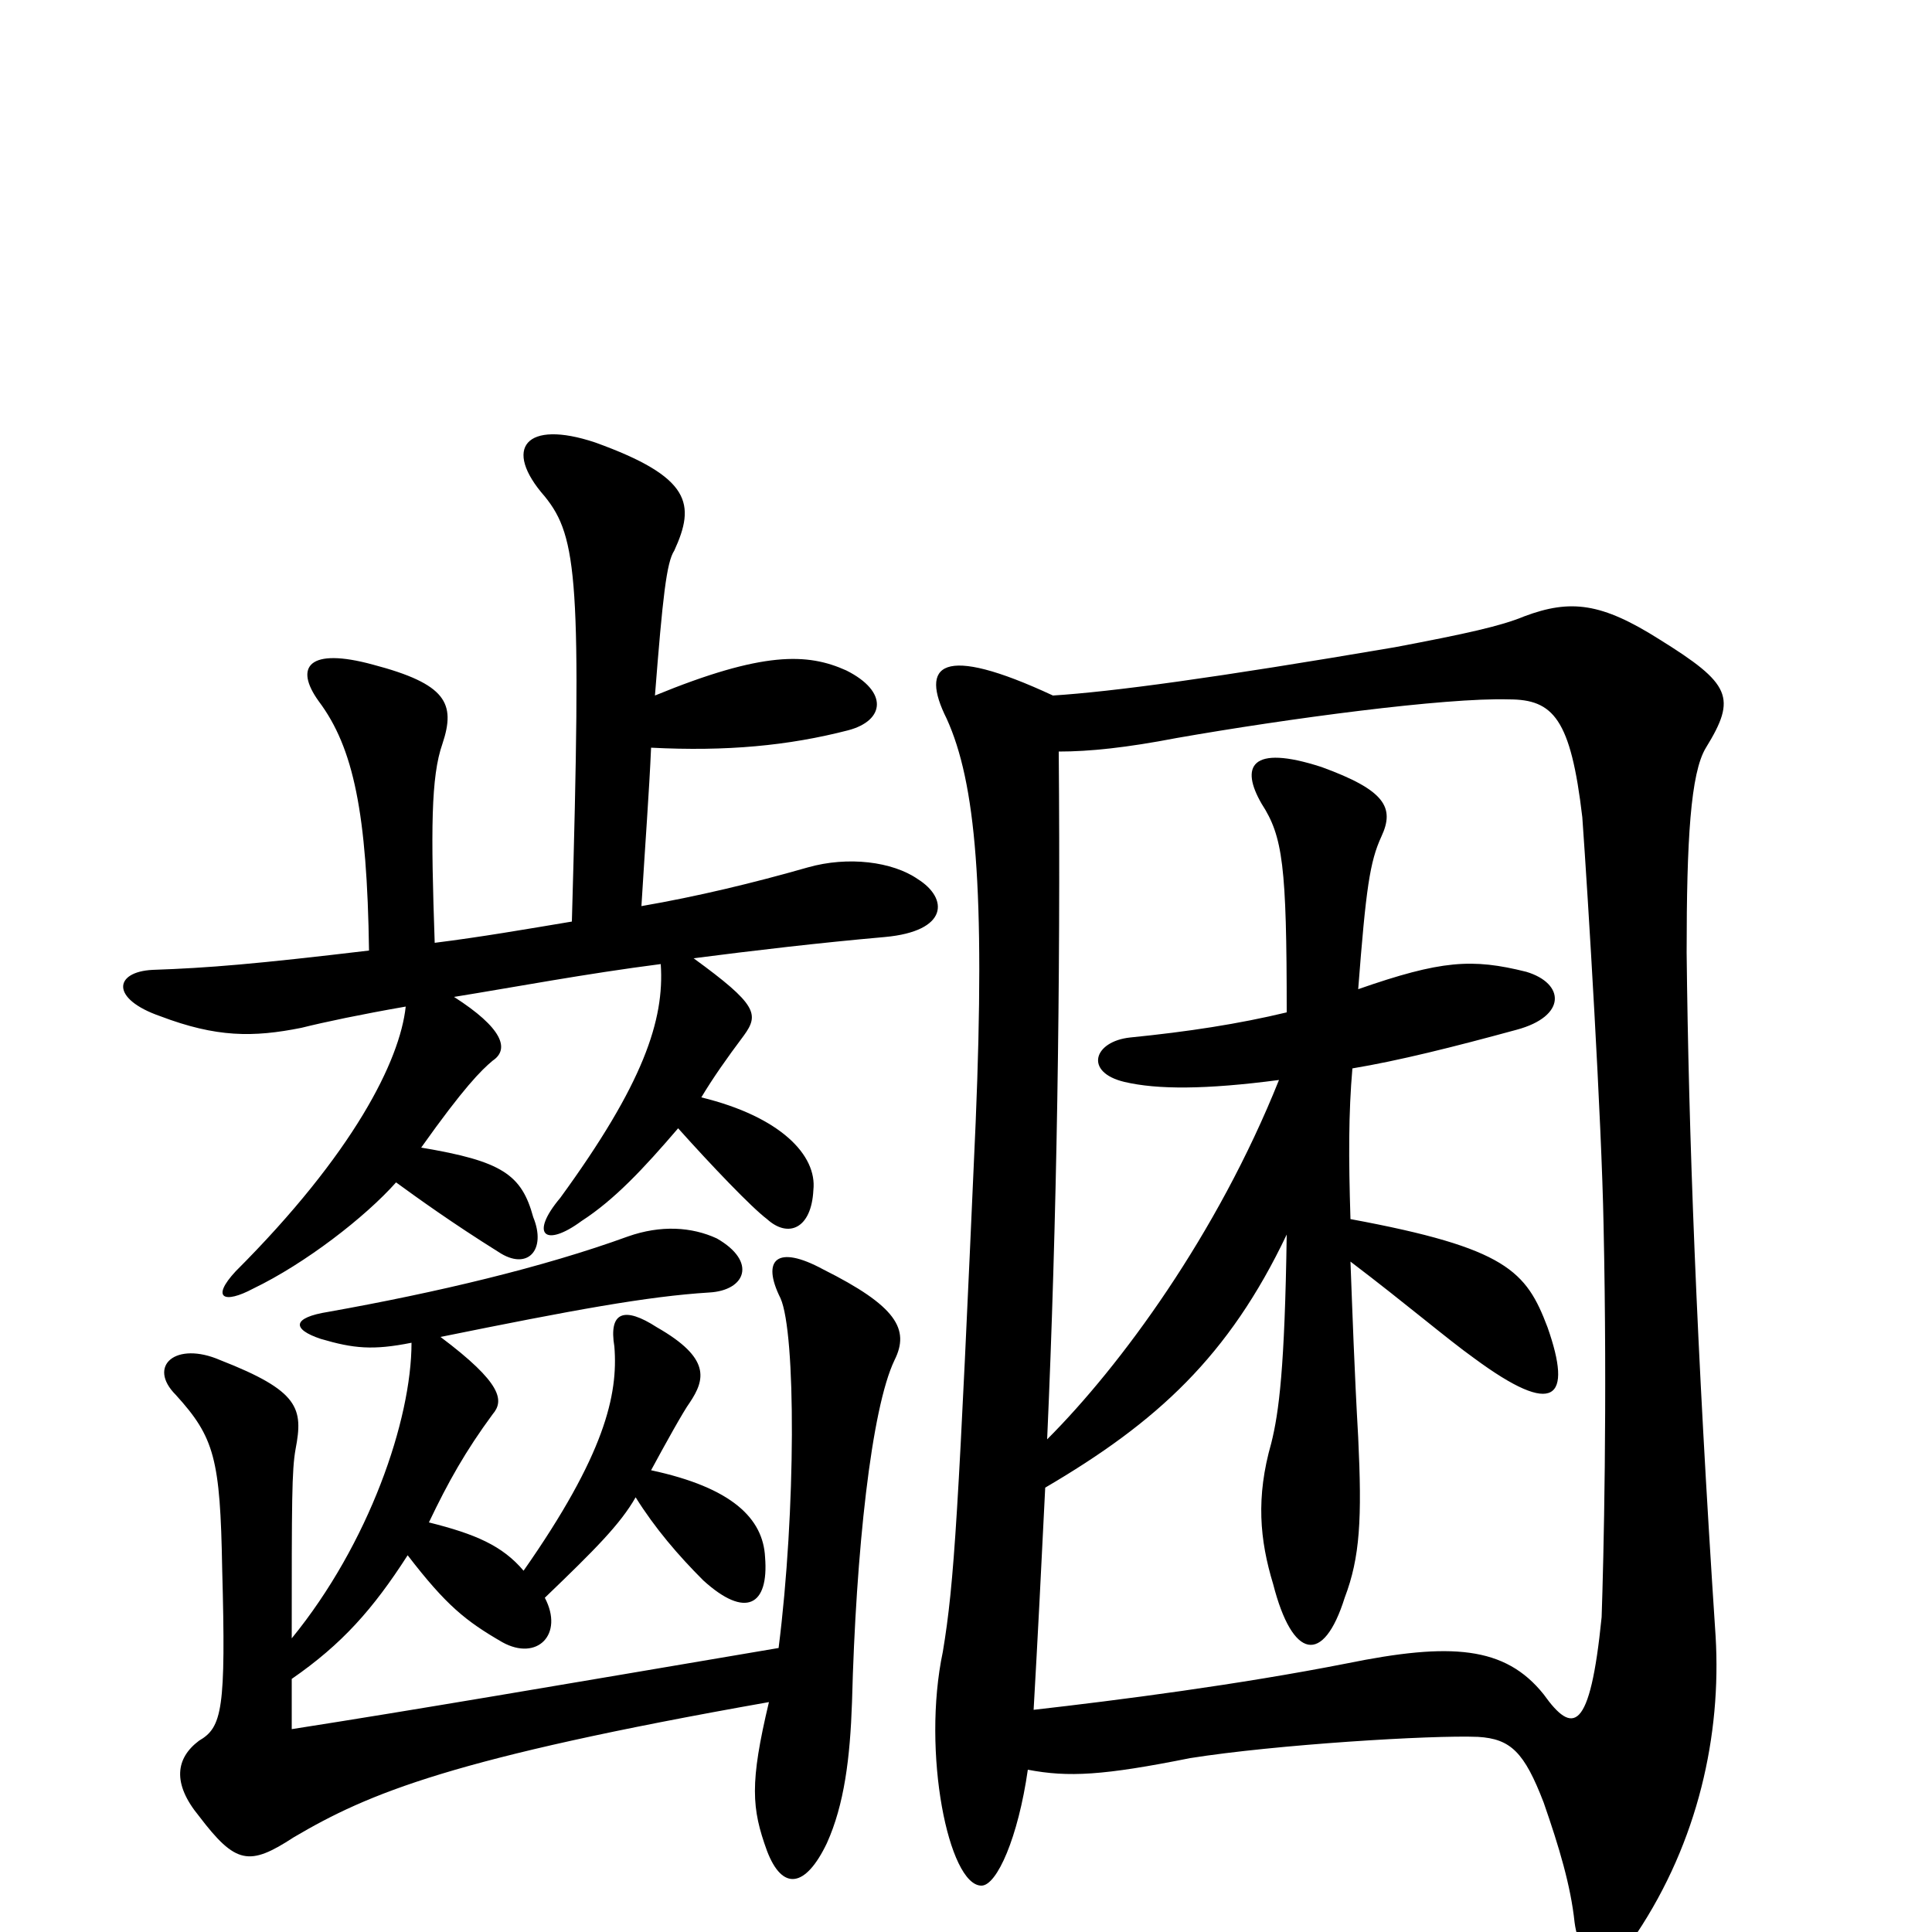 <svg xmlns="http://www.w3.org/2000/svg" viewBox="0 -1000 1000 1000">
	<path fill="#000000" d="M535 -115C537 -150 539 -189 541 -230C599 -264 636 -298 666 -361C665 -292 662 -269 658 -253C650 -225 652 -203 659 -180C669 -141 685 -138 696 -173C704 -194 705 -214 703 -256C701 -291 700 -321 699 -347C728 -325 749 -307 763 -297C805 -266 814 -276 801 -313C790 -342 780 -354 699 -369C698 -401 698 -424 700 -447C724 -451 752 -458 785 -467C811 -474 810 -491 790 -497C762 -504 746 -503 703 -488C707 -540 709 -554 715 -567C722 -582 717 -591 684 -603C647 -615 642 -603 653 -584C664 -567 666 -552 666 -476C641 -470 615 -466 585 -463C566 -461 561 -445 582 -440C599 -436 624 -436 662 -441C630 -361 580 -293 542 -255C547 -367 549 -492 548 -611C564 -611 583 -613 609 -618C666 -628 748 -639 781 -638C804 -638 813 -628 819 -577C822 -535 829 -420 830 -366C832 -274 830 -192 829 -163C823 -103 814 -102 799 -123C779 -148 751 -150 697 -139C641 -128 579 -120 535 -115ZM545 -640C487 -667 476 -656 490 -628C505 -595 510 -540 505 -419C496 -216 494 -181 488 -145C477 -93 491 -24 508 -24C516 -24 527 -49 532 -84C553 -80 571 -81 616 -90C660 -97 741 -102 765 -101C782 -100 789 -93 799 -67C807 -44 813 -24 815 -5C818 18 834 20 847 1C879 -47 891 -102 888 -153C878 -304 874 -415 873 -507C873 -565 875 -600 883 -613C899 -639 896 -646 859 -669C829 -688 813 -690 789 -681C777 -676 759 -672 722 -665C628 -649 576 -642 545 -640ZM213 -305C213 -265 191 -201 151 -152C151 -223 151 -239 153 -250C157 -271 155 -280 114 -296C91 -306 76 -293 91 -278C111 -256 114 -245 115 -188C117 -115 115 -106 103 -99C91 -90 89 -77 103 -60C122 -35 129 -34 152 -49C191 -72 234 -90 398 -119C388 -77 389 -64 397 -42C405 -21 417 -23 428 -46C437 -66 440 -90 441 -119C443 -197 451 -271 463 -296C471 -312 464 -324 426 -343C402 -356 394 -348 404 -328C412 -310 412 -218 403 -147C285 -127 215 -115 151 -105C151 -114 151 -123 151 -131C177 -149 193 -167 211 -195C231 -169 241 -161 260 -150C278 -140 292 -154 282 -173C308 -198 321 -211 329 -225C339 -209 351 -195 364 -182C386 -162 398 -169 396 -194C395 -214 379 -230 337 -239C344 -252 354 -270 357 -274C365 -286 368 -297 340 -313C323 -324 315 -321 318 -303C320 -278 313 -247 271 -187C260 -200 246 -206 222 -212C232 -233 241 -249 255 -268C261 -275 260 -284 228 -308C297 -322 335 -329 367 -331C386 -332 392 -347 371 -359C358 -365 342 -366 325 -360C281 -344 226 -331 170 -321C151 -318 151 -312 166 -307C183 -302 193 -301 213 -305ZM337 -613C376 -611 408 -614 439 -622C458 -627 460 -642 438 -653C418 -662 395 -663 339 -640C343 -691 345 -709 349 -715C360 -739 358 -753 308 -771C272 -783 260 -768 282 -743C299 -722 301 -699 296 -523C272 -519 249 -515 225 -512C223 -570 223 -598 229 -615C236 -636 231 -646 193 -656C160 -665 152 -655 165 -637C183 -613 190 -579 191 -508C132 -501 108 -499 79 -498C59 -497 57 -483 83 -474C112 -463 131 -463 156 -468C168 -471 187 -475 210 -479C207 -451 183 -403 122 -342C109 -328 116 -325 131 -333C158 -346 189 -370 205 -388C216 -380 234 -367 258 -352C273 -342 283 -353 276 -370C270 -392 260 -399 218 -406C240 -437 249 -446 255 -451C264 -457 260 -468 235 -484C266 -489 303 -496 342 -501C344 -472 333 -439 290 -380C274 -361 282 -354 301 -368C318 -379 333 -395 351 -416C368 -397 389 -375 397 -369C408 -359 420 -364 421 -384C423 -402 404 -422 363 -432C369 -442 376 -452 385 -464C393 -475 392 -480 359 -504C390 -508 424 -512 458 -515C491 -518 491 -535 475 -545C462 -554 439 -557 418 -551C390 -543 361 -536 332 -531C334 -564 336 -590 337 -613Z"/>
</svg>